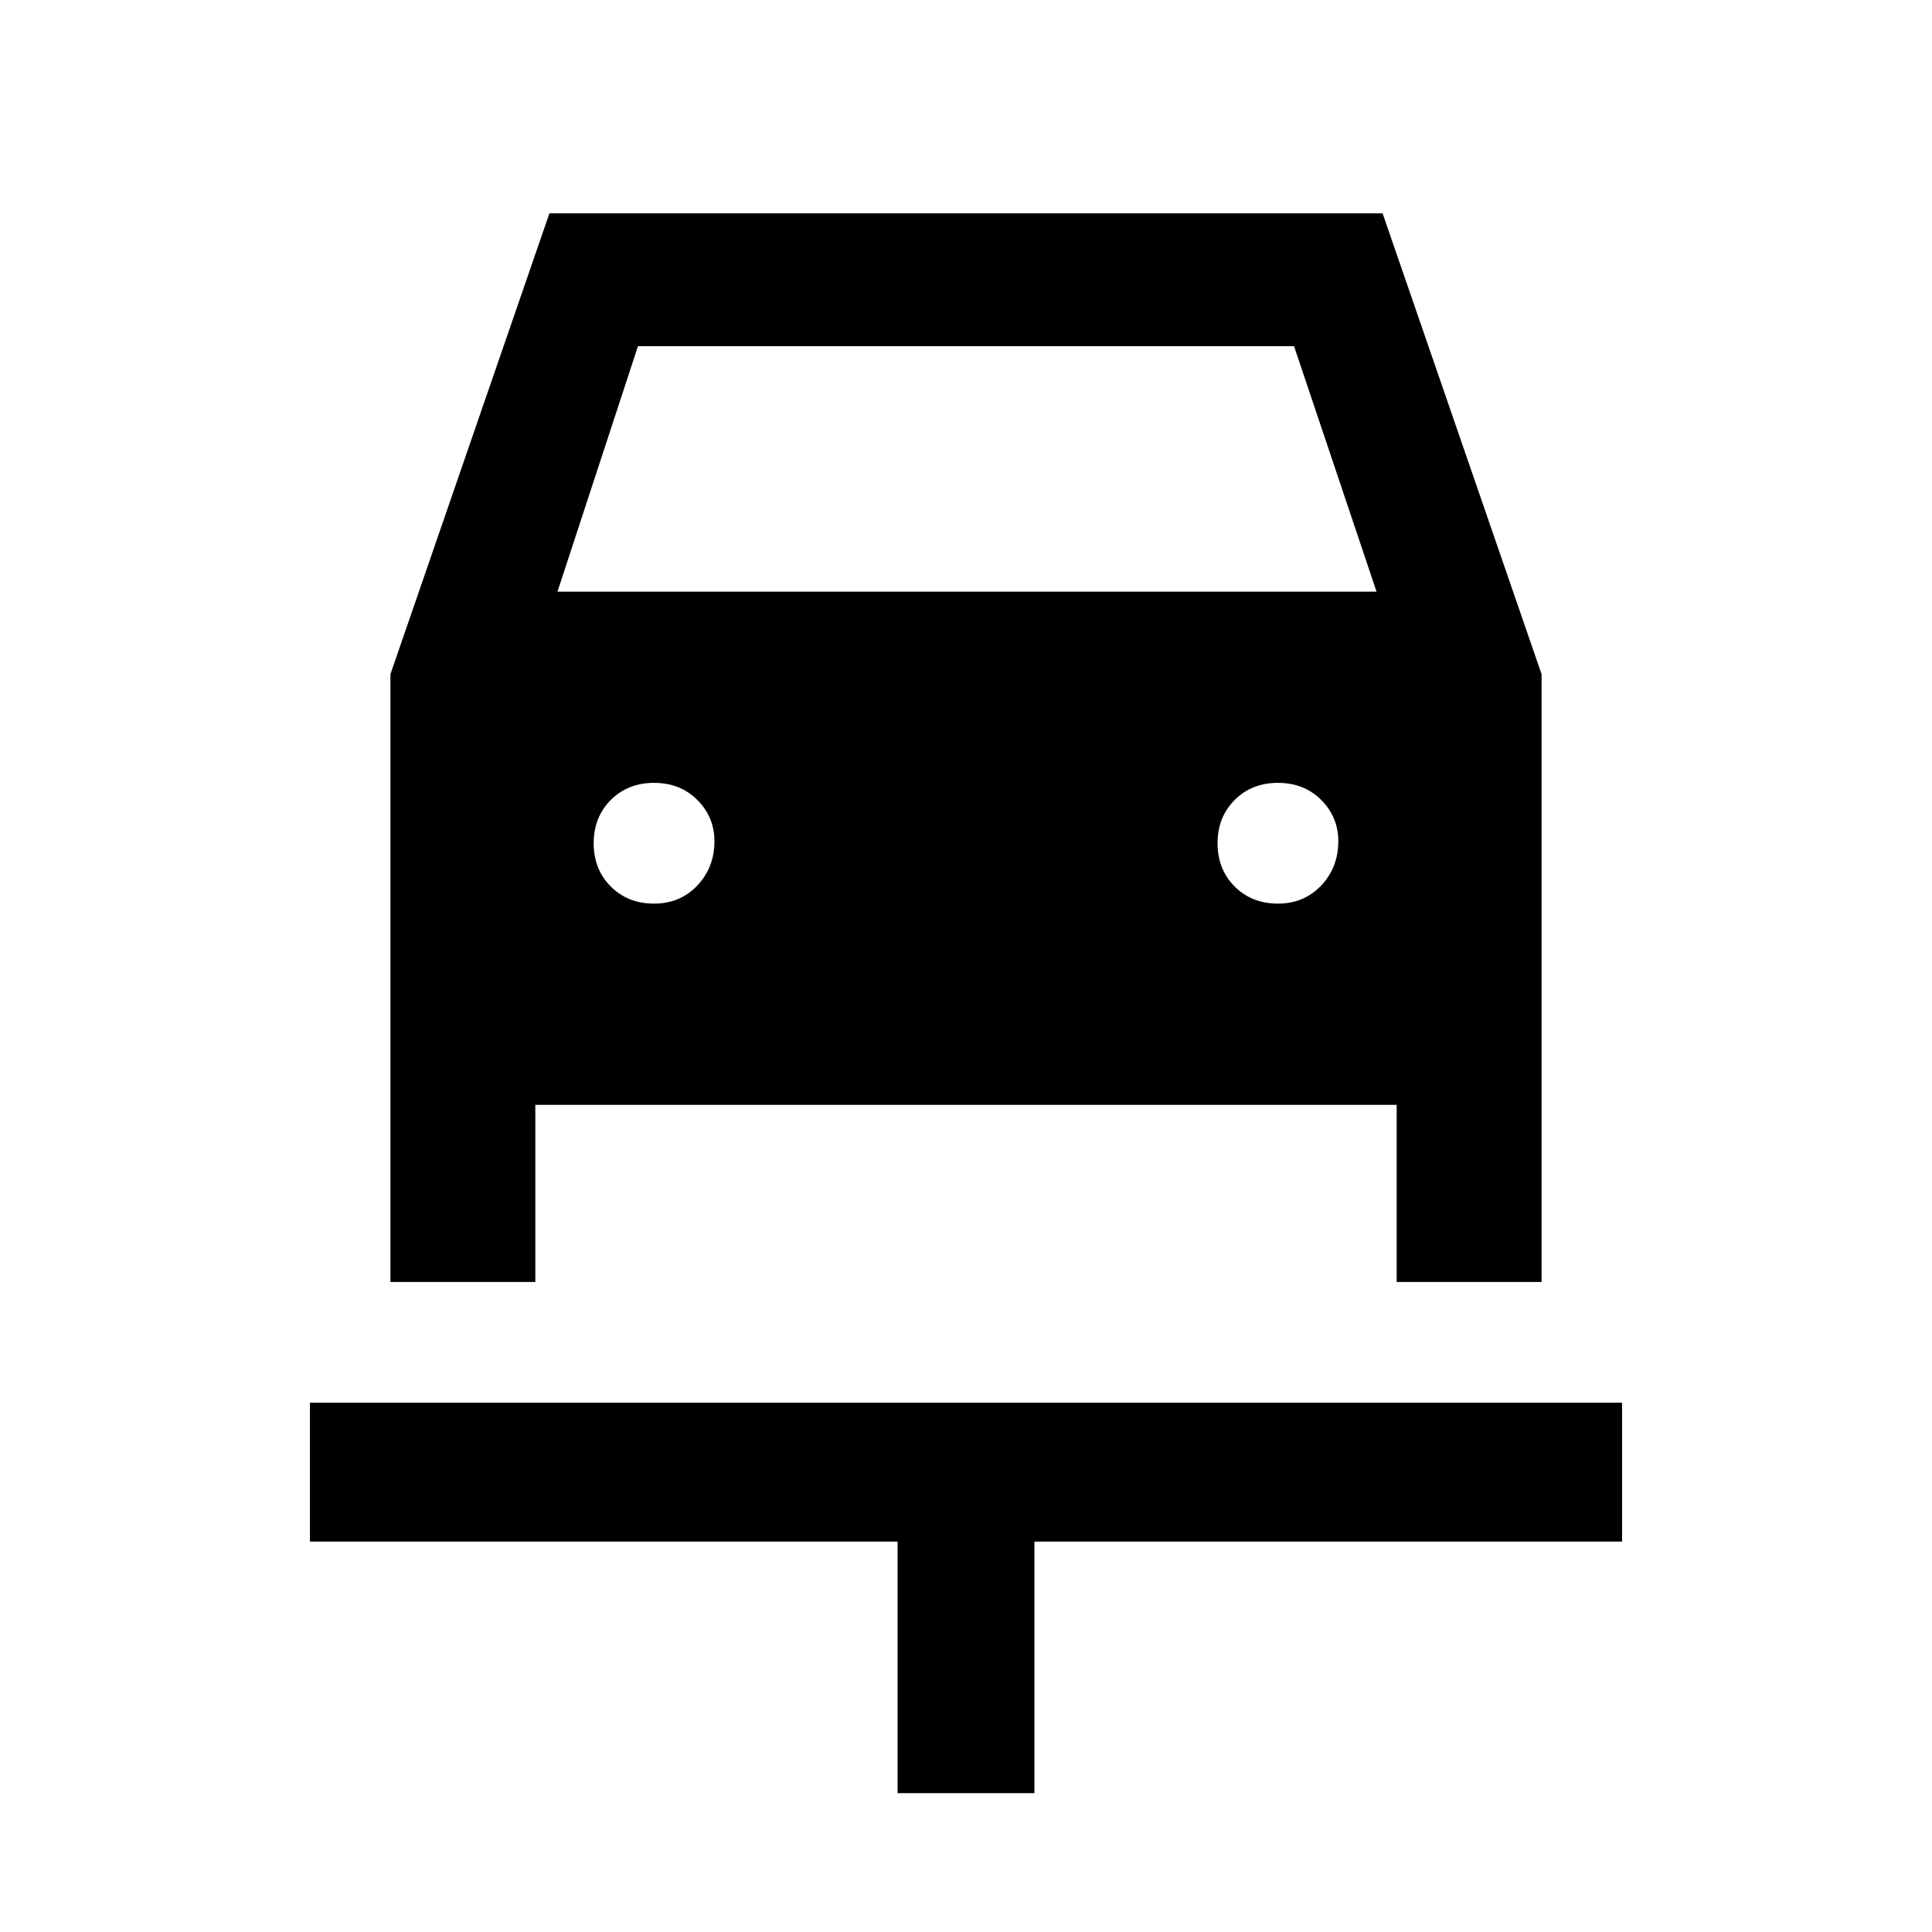 <svg xmlns="http://www.w3.org/2000/svg" height="48" width="48"><path d="M22.3 44.55V38.3H7.7V34.85H40.3V38.3H25.7V44.55ZM16.25 22.45Q16.9 22.45 17.325 22Q17.75 21.55 17.75 20.9Q17.75 20.3 17.325 19.875Q16.9 19.45 16.25 19.45Q15.6 19.45 15.175 19.875Q14.75 20.3 14.75 20.95Q14.75 21.6 15.175 22.025Q15.6 22.45 16.25 22.45ZM31.75 22.45Q32.4 22.45 32.825 22Q33.25 21.55 33.25 20.9Q33.25 20.3 32.825 19.875Q32.4 19.45 31.75 19.45Q31.1 19.45 30.675 19.875Q30.25 20.3 30.25 20.95Q30.25 21.6 30.675 22.025Q31.1 22.45 31.75 22.45ZM9.7 31.85V16.75L13.65 5.3H34.35L38.3 16.75V31.85H34.7V27.45H13.3V31.85ZM13.85 14.7H34.2L32.15 8.6H15.85Z"/></svg>